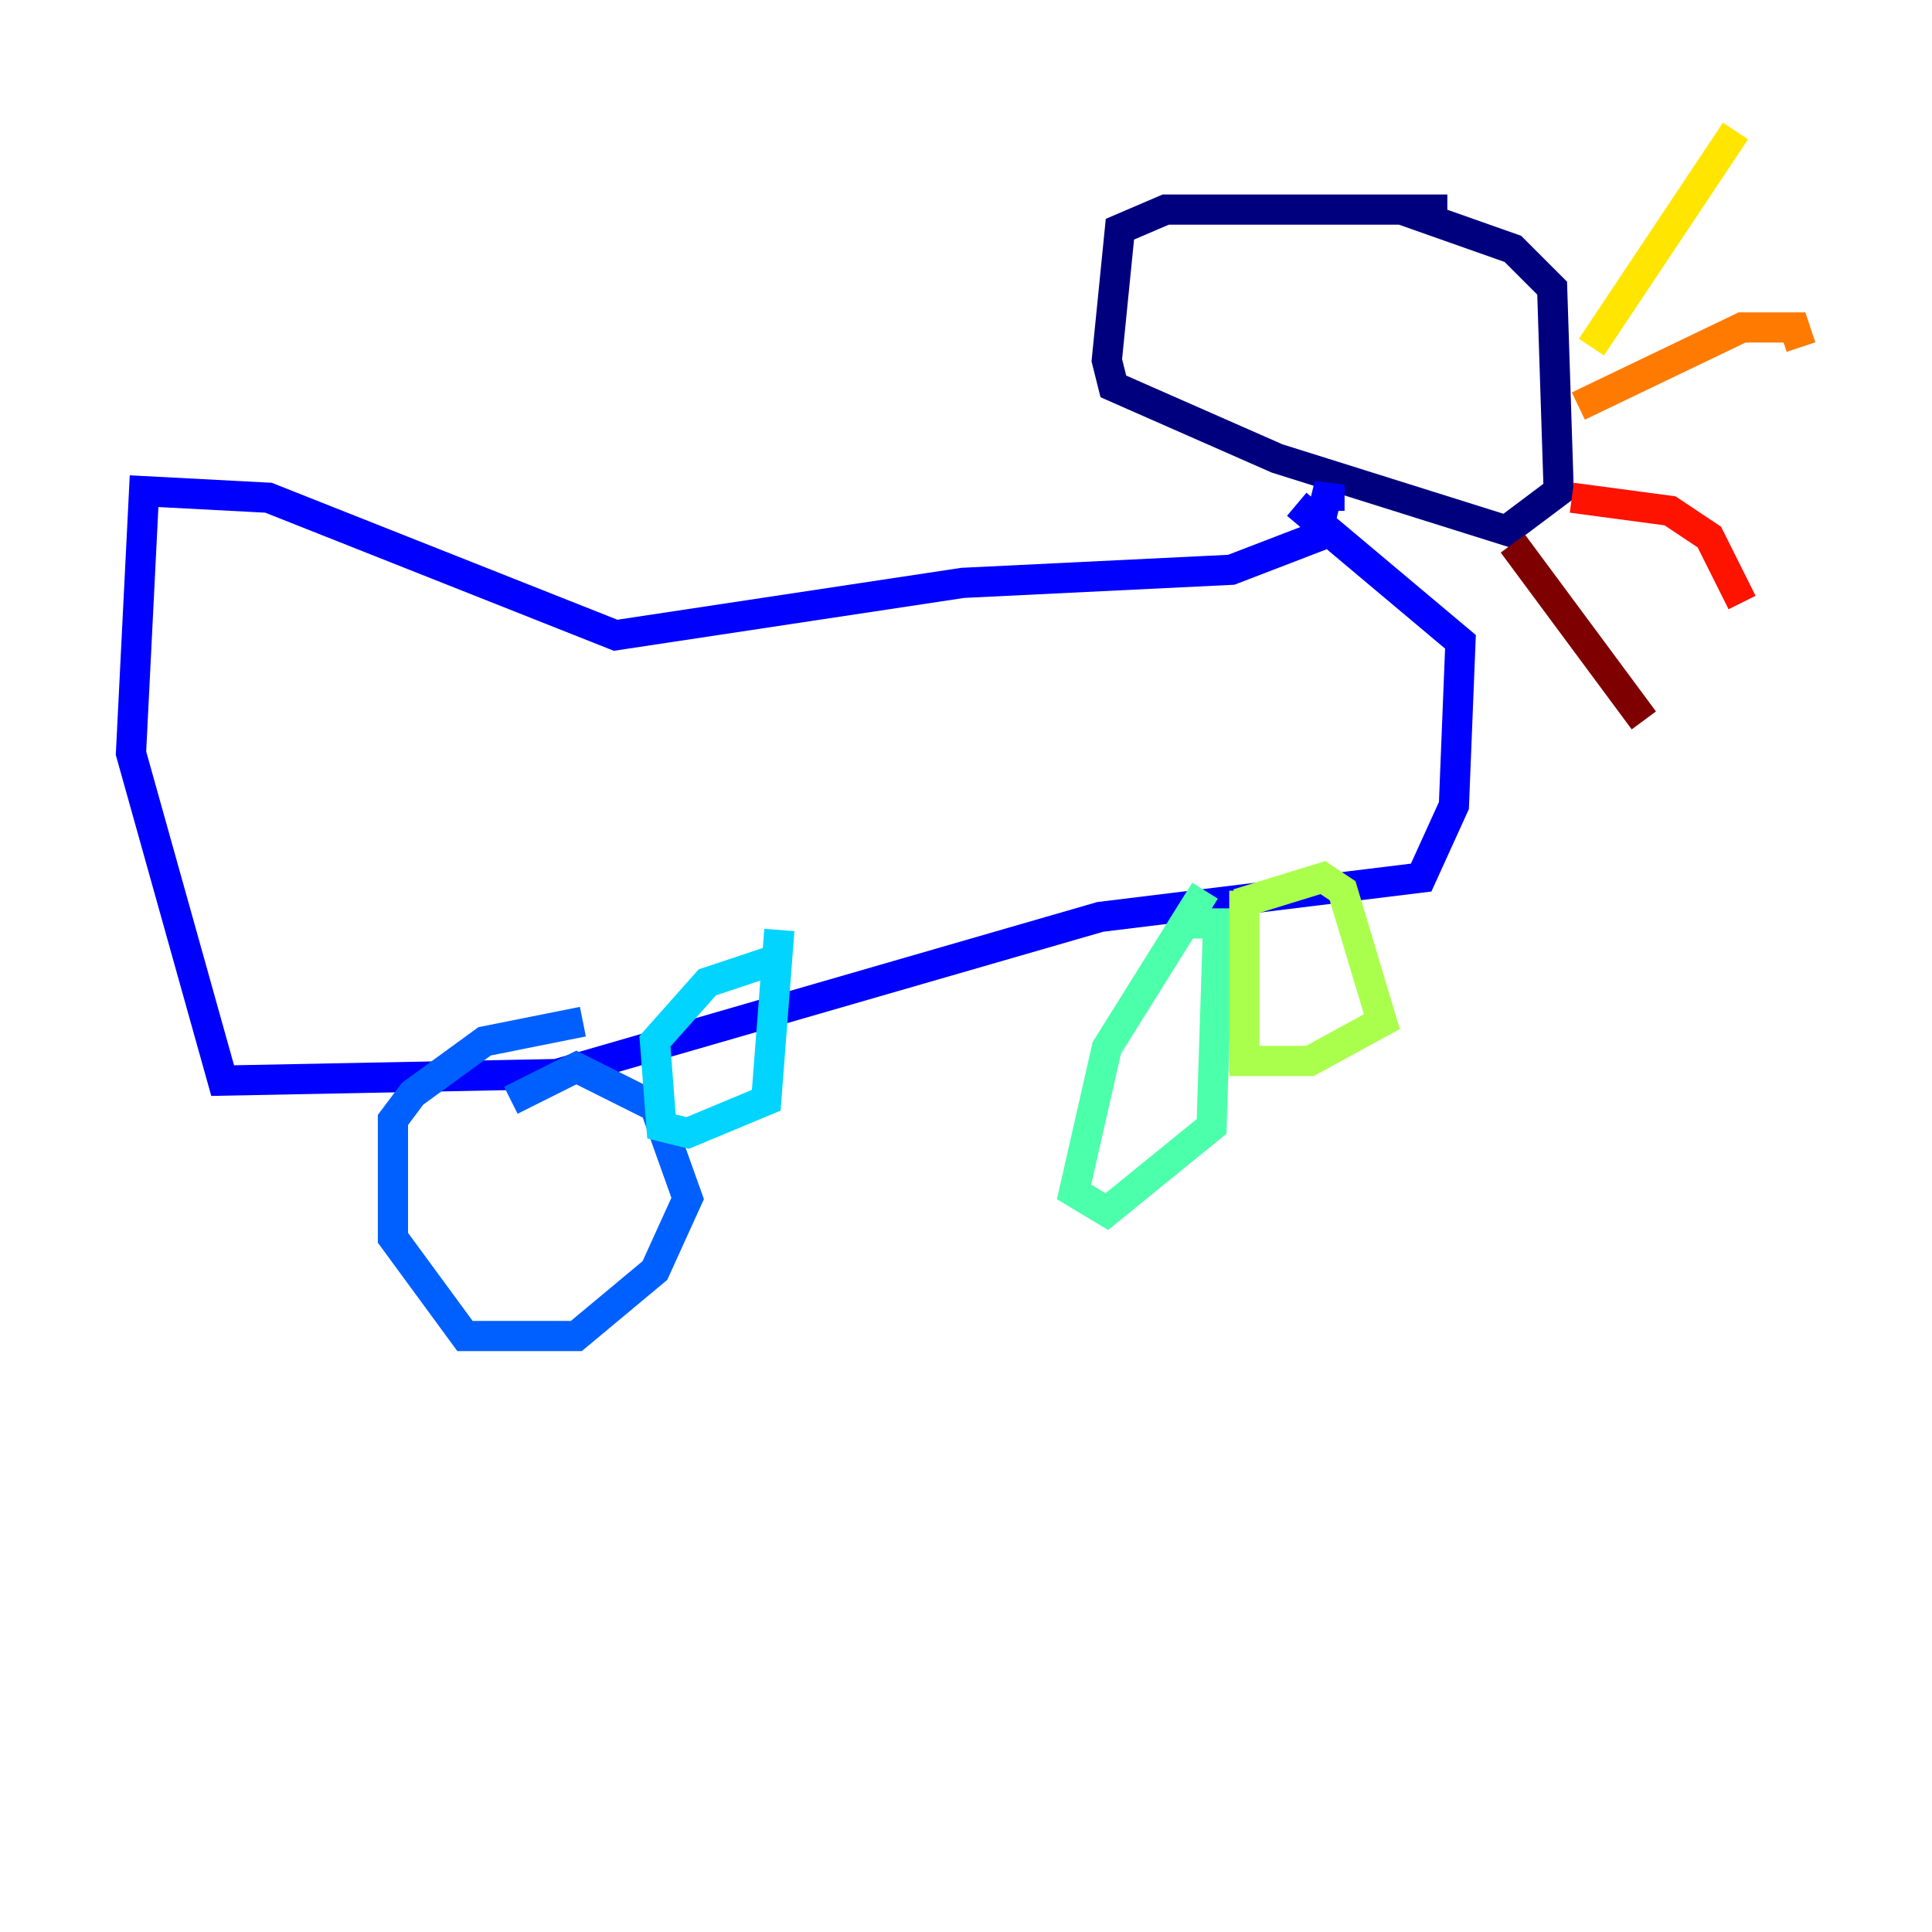 <?xml version="1.0" encoding="utf-8" ?>
<svg baseProfile="tiny" height="128" version="1.2" viewBox="0,0,128,128" width="128" xmlns="http://www.w3.org/2000/svg" xmlns:ev="http://www.w3.org/2001/xml-events" xmlns:xlink="http://www.w3.org/1999/xlink"><defs /><polyline fill="none" points="95.891,13.885 77.234,13.885 74.197,15.186 73.329,23.864 73.763,25.6 84.61,30.373 99.797,35.146 103.268,32.542 102.834,19.091 100.231,16.488 92.854,13.885" stroke="#00007f" stroke-width="2" /><polyline fill="none" points="88.081,33.844 88.081,32.108 87.214,35.58 81.573,37.749 63.783,38.617 40.786,42.088 17.79,32.976 9.546,32.542 8.678,49.898 14.752,71.593 36.881,71.159 72.895,60.746 94.156,58.142 96.325,53.37 96.759,42.522 85.912,33.41" stroke="#0000fe" stroke-width="2" /><polyline fill="none" points="38.617,67.688 32.108,68.99 27.336,72.461 26.034,74.197 26.034,82.007 30.807,88.515 38.183,88.515 43.39,84.176 45.559,79.403 43.39,73.329 38.183,70.725 33.844,72.895" stroke="#0060ff" stroke-width="2" /><polyline fill="none" points="52.068,63.349 46.861,65.085 43.39,68.99 43.824,74.63 45.559,75.064 50.766,72.895 51.634,61.614" stroke="#00d4ff" stroke-width="2" /><polyline fill="none" points="79.837,59.01 73.329,69.424 71.159,78.969 73.329,80.271 80.271,74.63 80.705,61.18 78.969,61.18" stroke="#4cffaa" stroke-width="2" /><polyline fill="none" points="82.441,59.01 82.441,70.291 86.78,70.291 91.552,67.688 88.949,59.01 87.647,58.142 82.007,59.878" stroke="#aaff4c" stroke-width="2" /><polyline fill="none" points="105.437,22.997 114.983,8.678" stroke="#ffe500" stroke-width="2" /><polyline fill="none" points="104.57,26.902 115.417,21.695 118.888,21.695 119.322,22.997" stroke="#ff7a00" stroke-width="2" /><polyline fill="none" points="104.136,32.976 110.644,33.844 113.248,35.58 115.417,39.919" stroke="#fe1200" stroke-width="2" /><polyline fill="none" points="100.231,36.014 108.909,47.729" stroke="#7f0000" stroke-width="2" /></svg>